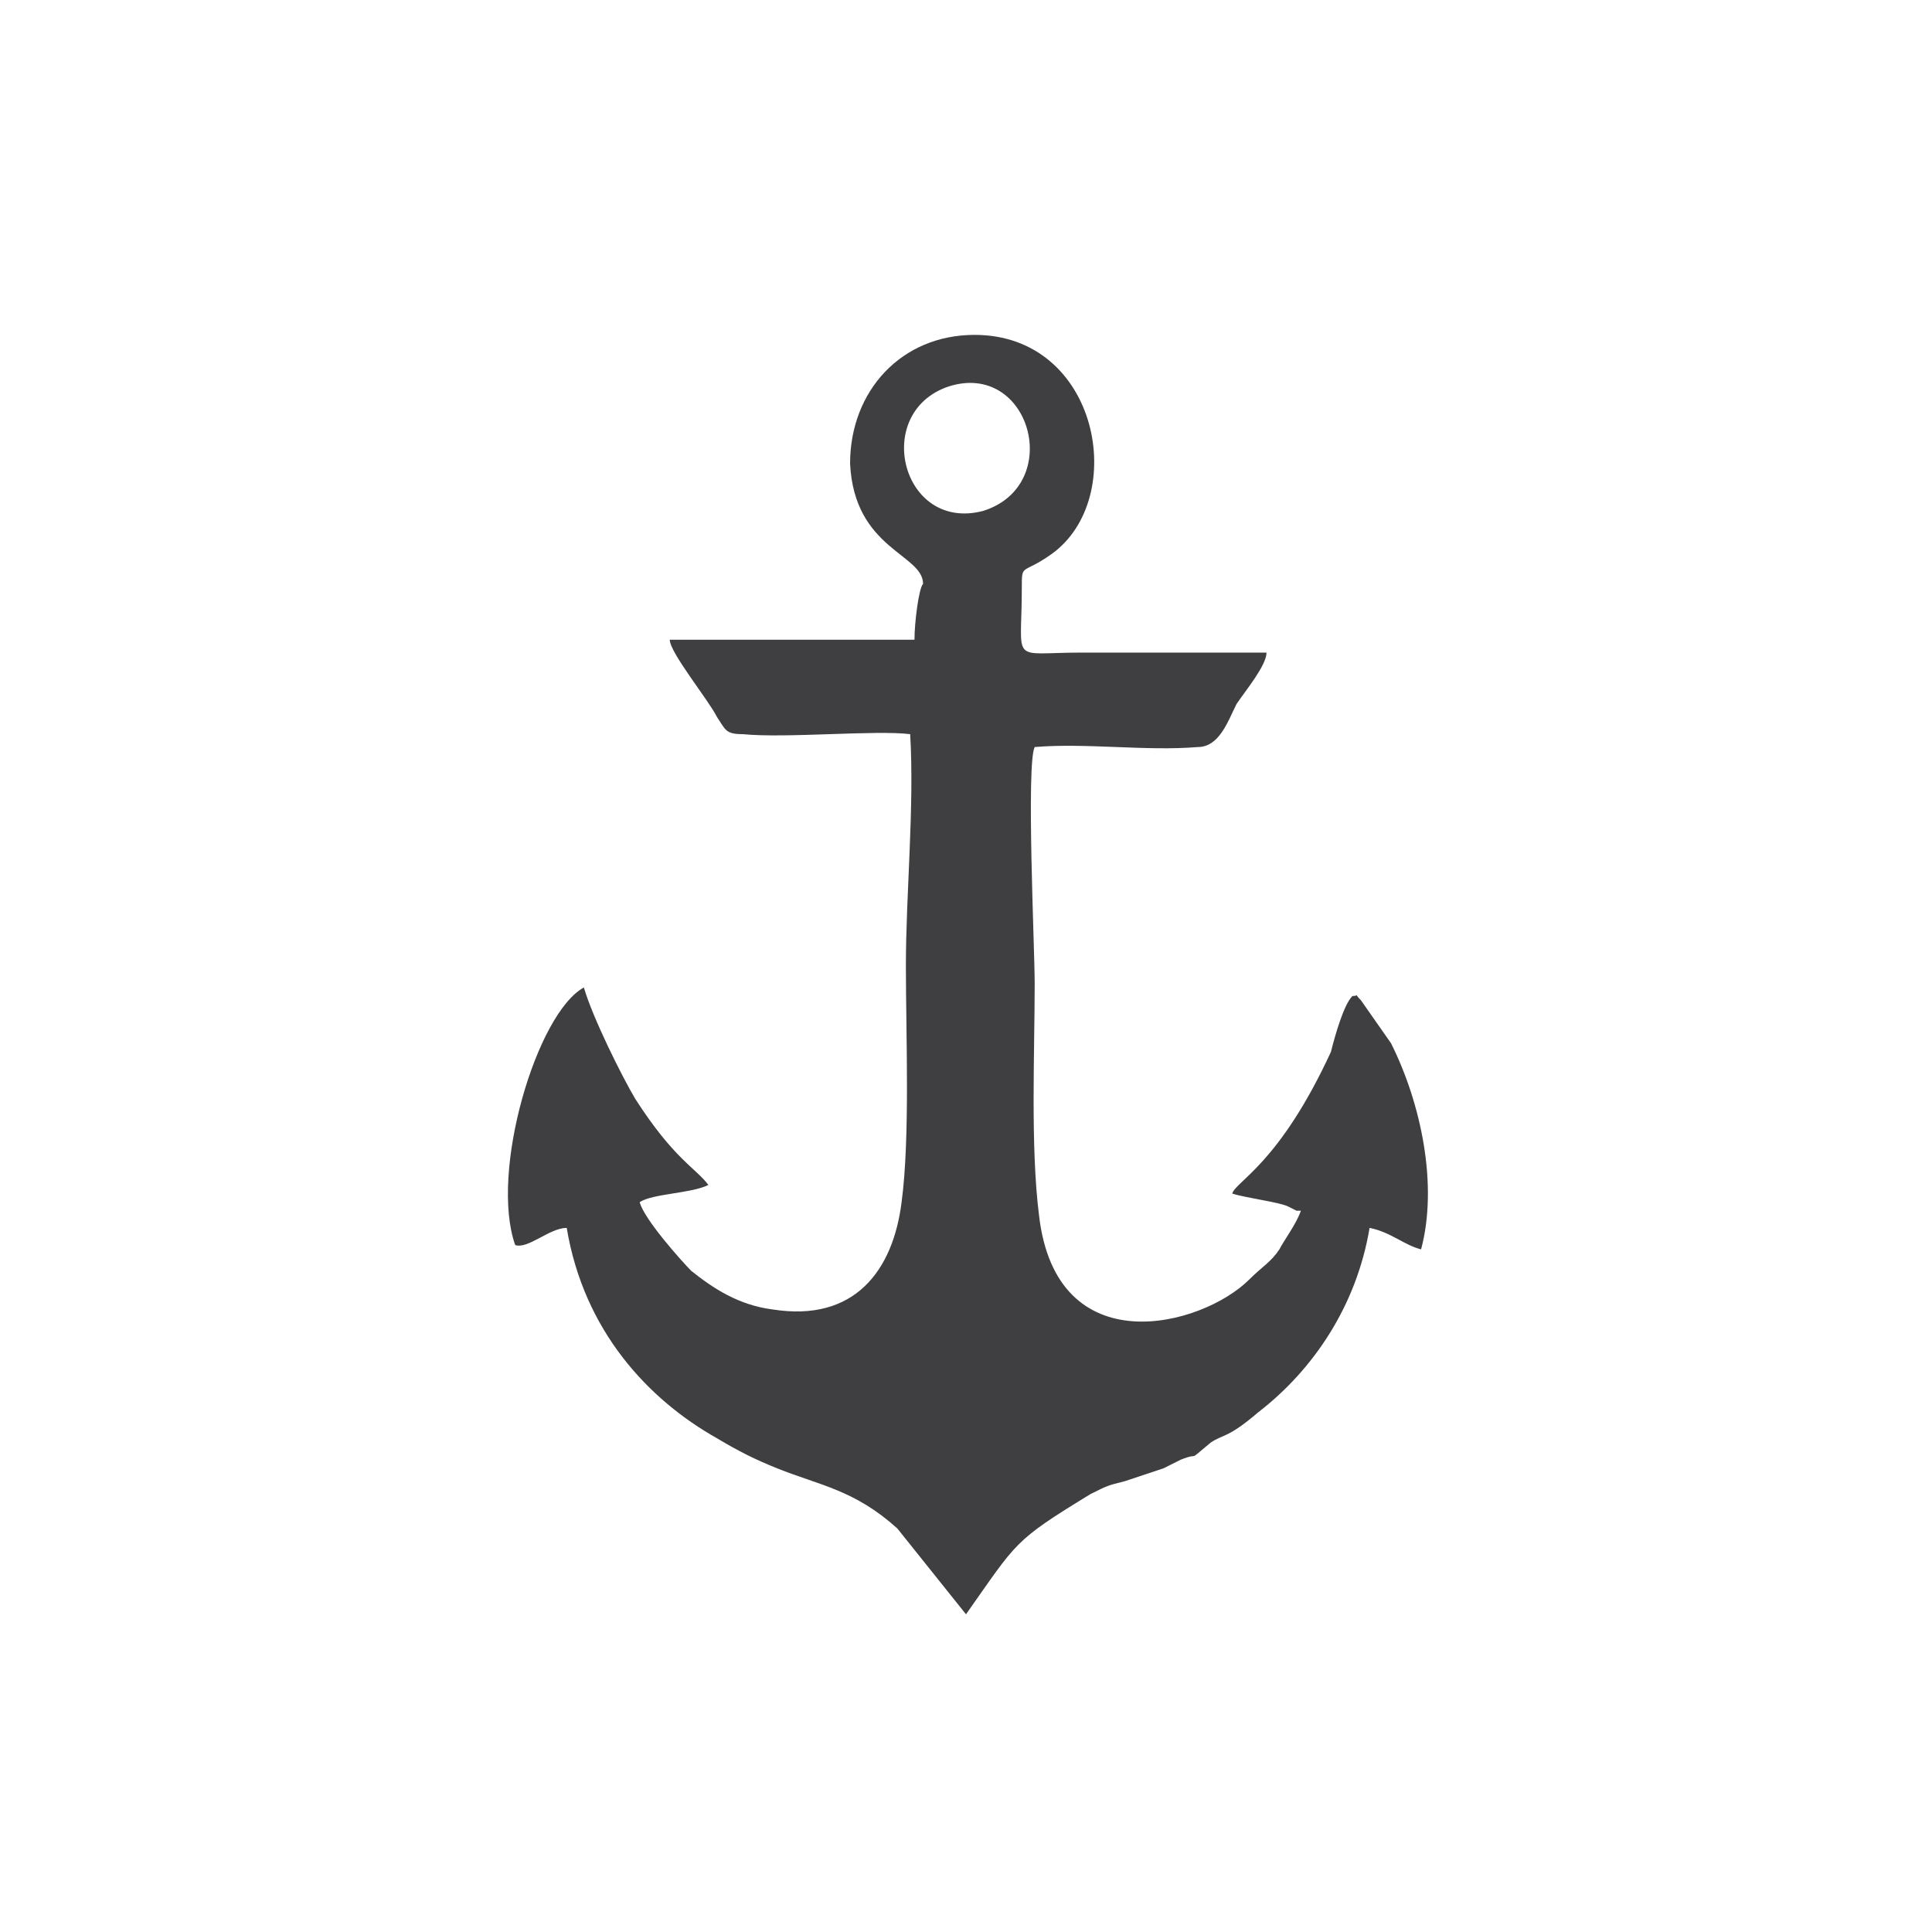 <?xml version="1.0" encoding="utf-8"?>
<!-- Generator: Adobe Illustrator 17.1.0, SVG Export Plug-In . SVG Version: 6.00 Build 0)  -->
<!DOCTYPE svg PUBLIC "-//W3C//DTD SVG 1.1//EN" "http://www.w3.org/Graphics/SVG/1.1/DTD/svg11.dtd">
<svg version="1.1" id="Layer_1" xmlns="http://www.w3.org/2000/svg" xmlns:xlink="http://www.w3.org/1999/xlink" x="0px" y="0px"
	 viewBox="0 0 45 45" enable-background="new 0 0 45 45" xml:space="preserve">
	 <path fill-rule="evenodd" clip-rule="evenodd" fill="#3F3F41" d="M21.3,14.9l-5.7,0c0,0.3,0.9,1.4,1.1,1.8c0.2,0.3,0.2,0.4,0.6,0.4
	c1,0.1,3.1-0.1,3.9,0c0.1,1.7-0.1,3.7-0.1,5.4c0,1.6,0.1,4-0.1,5.5c-0.2,1.6-1.1,2.8-3,2.5c-0.8-0.1-1.4-0.5-1.9-0.9
	c-0.2-0.2-1.1-1.2-1.2-1.6c0.3-0.2,1.2-0.2,1.6-0.4c-0.3-0.4-0.8-0.6-1.7-2c-0.3-0.5-1-1.9-1.2-2.6c-1.1,0.6-2.2,4.3-1.6,6
	c0.3,0.1,0.8-0.4,1.2-0.4c0.4,2.4,1.9,4,3.5,4.9c0.5,0.3,0.9,0.5,1.4,0.7c1,0.4,1.8,0.5,2.8,1.4l1.6,2c1.2-1.7,1.1-1.7,2.9-2.8
	c0.4-0.2,0.4-0.2,0.8-0.3c0.3-0.1,0.6-0.2,0.9-0.3c0.2-0.1,0.2-0.1,0.4-0.2c0.5-0.2,0.1,0.1,0.7-0.4c0.3-0.2,0.4-0.1,1.1-0.7
	c1.3-1,2.3-2.5,2.6-4.3c0.5,0.1,0.8,0.4,1.2,0.5c0.4-1.5,0-3.4-0.7-4.8l-0.7-1c-0.2-0.2,0-0.1-0.2-0.1c-0.2,0.2-0.4,0.9-0.5,1.3
	c-1.2,2.6-2.2,3-2.3,3.3c0.3,0.1,1.1,0.2,1.3,0.3l0.2,0.1c0,0,0,0,0.1,0c-0.1,0.3-0.4,0.7-0.5,0.9c-0.2,0.3-0.4,0.4-0.7,0.7
	c-1.1,1.1-4.5,2-4.9-1.5c-0.2-1.6-0.1-3.8-0.1-5.4c0-0.8-0.2-5.1,0-5.5c1.2-0.1,2.6,0.1,3.8,0c0.5,0,0.7-0.6,0.9-1
	c0.2-0.3,0.7-0.9,0.7-1.2l-4.3,0c-1.7,0-1.4,0.3-1.4-1.5c0-0.6,0-0.3,0.7-0.8c1.8-1.3,1.1-5.1-1.8-5.1c-1.7,0-2.9,1.3-2.9,3
	c0.1,2,1.7,2.1,1.7,2.8C21.4,13.7,21.3,14.5,21.3,14.9L21.3,14.9z M22.1,9c-1.8,0.6-1.1,3.4,0.8,2.9C24.8,11.3,24,8.4,22.1,9L22.1,9
	z"/>
</svg>